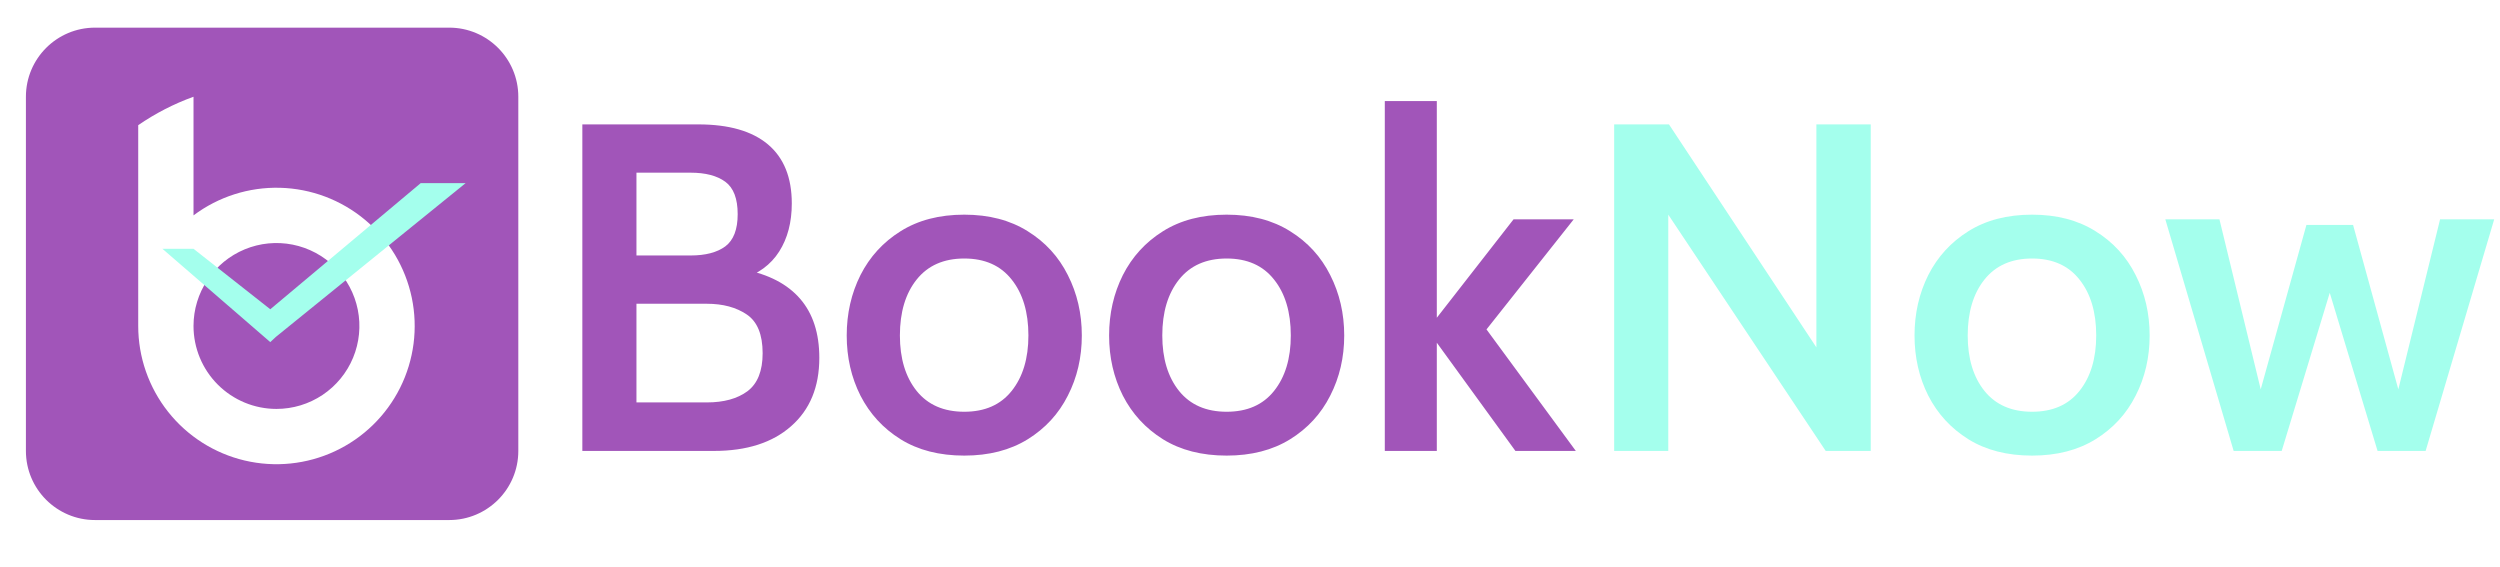 <svg width="1447" height="328" viewBox="0 0 1447 328" fill="none" xmlns="http://www.w3.org/2000/svg">
<path d="M260 16H55C32.909 16 15 33.909 15 56V261C15 283.091 32.909 301 55 301H260C282.091 301 300 283.091 300 261V56C300 33.909 282.091 16 260 16Z" fill="#A155B9"/>
<g filter="url(#filter0_i_31572_6066)">
<path fill-rule="evenodd" clip-rule="evenodd" d="M184.685 224.592C176.79 229.867 167.508 232.683 158.013 232.683C145.281 232.683 133.07 227.625 124.067 218.621C115.063 209.618 110.005 197.407 110.005 184.675C110.005 175.18 112.821 165.898 118.096 158.003C123.371 150.108 130.869 143.955 139.642 140.321C148.414 136.687 158.067 135.737 167.379 137.589C176.692 139.442 185.246 144.014 191.96 150.728C198.674 157.442 203.246 165.996 205.099 175.309C206.951 184.621 206.001 194.274 202.367 203.047C198.733 211.819 192.58 219.317 184.685 224.592ZM110.005 52V120.664C124.425 109.849 142.074 104.22 160.092 104.688C178.111 105.157 195.443 111.695 209.282 123.244C223.12 134.793 232.654 150.677 236.338 168.321C240.022 185.965 237.64 204.336 229.579 220.458C221.519 236.579 208.251 249.507 191.925 257.146C175.599 264.786 157.172 266.689 139.63 262.548C122.088 258.406 106.457 248.463 95.272 234.33C84.086 220.196 78 202.699 78 184.675V68.449C87.838 61.677 98.579 56.121 110.005 52Z" fill="white"/>
</g>
<g filter="url(#filter1_i_31572_6066)">
<path d="M156.439 177L243.5 104H269.5L159.605 193.055L156.439 196.015L94 142H112L156.439 177Z" fill="#A4FFED"/>
</g>
<path d="M337.06 261V72H404.155C421.885 72 435.34 75.87 444.52 83.61C453.7 91.35 458.29 102.735 458.29 117.765C458.29 128.655 455.86 137.925 451 145.575C446.14 153.225 438.85 158.58 429.13 161.64L430.48 155.97C444.88 158.76 455.77 164.43 463.15 172.98C470.53 181.53 474.22 192.915 474.22 207.135C474.22 223.965 468.775 237.15 457.885 246.69C447.085 256.23 432.19 261 413.2 261H337.06ZM368.38 232.92H409.15C418.96 232.92 426.79 230.76 432.64 226.44C438.49 222.03 441.415 214.695 441.415 204.435C441.415 193.635 438.355 186.165 432.235 182.025C426.115 177.885 418.42 175.815 409.15 175.815H368.38V232.92ZM368.38 147.87H399.7C408.34 147.87 415.045 146.115 419.815 142.605C424.585 139.005 426.97 132.795 426.97 123.975C426.97 114.975 424.585 108.72 419.815 105.21C415.045 101.7 408.34 99.945 399.7 99.945H368.38V147.87ZM558.118 263.7C543.718 263.7 531.433 260.55 521.263 254.25C511.183 247.95 503.443 239.535 498.043 229.005C492.733 218.475 490.078 206.865 490.078 194.175C490.078 181.485 492.733 169.83 498.043 159.21C503.443 148.59 511.183 140.13 521.263 133.83C531.433 127.44 543.718 124.245 558.118 124.245C572.428 124.245 584.668 127.44 594.838 133.83C605.008 140.13 612.748 148.59 618.058 159.21C623.458 169.83 626.158 181.485 626.158 194.175C626.158 206.865 623.458 218.475 618.058 229.005C612.748 239.535 605.008 247.95 594.838 254.25C584.668 260.55 572.428 263.7 558.118 263.7ZM558.118 238.32C569.998 238.32 579.133 234.315 585.523 226.305C592.003 218.205 595.243 207.495 595.243 194.175C595.243 180.675 592.003 169.875 585.523 161.775C579.133 153.675 569.998 149.625 558.118 149.625C546.238 149.625 537.058 153.675 530.578 161.775C524.098 169.875 520.858 180.675 520.858 194.175C520.858 207.495 524.098 218.205 530.578 226.305C537.058 234.315 546.238 238.32 558.118 238.32ZM709.993 263.7C695.593 263.7 683.308 260.55 673.138 254.25C663.058 247.95 655.318 239.535 649.918 229.005C644.608 218.475 641.953 206.865 641.953 194.175C641.953 181.485 644.608 169.83 649.918 159.21C655.318 148.59 663.058 140.13 673.138 133.83C683.308 127.44 695.593 124.245 709.993 124.245C724.303 124.245 736.543 127.44 746.713 133.83C756.883 140.13 764.623 148.59 769.933 159.21C775.333 169.83 778.033 181.485 778.033 194.175C778.033 206.865 775.333 218.475 769.933 229.005C764.623 239.535 756.883 247.95 746.713 254.25C736.543 260.55 724.303 263.7 709.993 263.7ZM709.993 238.32C721.873 238.32 731.008 234.315 737.398 226.305C743.878 218.205 747.118 207.495 747.118 194.175C747.118 180.675 743.878 169.875 737.398 161.775C731.008 153.675 721.873 149.625 709.993 149.625C698.113 149.625 688.933 153.675 682.453 161.775C675.973 169.875 672.733 180.675 672.733 194.175C672.733 207.495 675.973 218.205 682.453 226.305C688.933 234.315 698.113 238.32 709.993 238.32ZM801.523 261V58.5H831.628V183.915L876.043 126.945H910.873L860.383 190.665L912.088 261H877.123L831.628 198.36V261H801.523Z" fill="#A155B9"/>
<path d="M934.277 261V72H966.002L1051.32 201.06V72H1082.78V261H1056.72L965.597 124.245V261H934.277ZM1176.17 263.7C1161.77 263.7 1149.48 260.55 1139.31 254.25C1129.23 247.95 1121.49 239.535 1116.09 229.005C1110.78 218.475 1108.13 206.865 1108.13 194.175C1108.13 181.485 1110.78 169.83 1116.09 159.21C1121.49 148.59 1129.23 140.13 1139.31 133.83C1149.48 127.44 1161.77 124.245 1176.17 124.245C1190.48 124.245 1202.72 127.44 1212.89 133.83C1223.06 140.13 1230.8 148.59 1236.11 159.21C1241.51 169.83 1244.21 181.485 1244.21 194.175C1244.21 206.865 1241.51 218.475 1236.11 229.005C1230.8 239.535 1223.06 247.95 1212.89 254.25C1202.72 260.55 1190.48 263.7 1176.17 263.7ZM1176.17 238.32C1188.05 238.32 1197.18 234.315 1203.57 226.305C1210.05 218.205 1213.29 207.495 1213.29 194.175C1213.29 180.675 1210.05 169.875 1203.57 161.775C1197.18 153.675 1188.05 149.625 1176.17 149.625C1164.29 149.625 1155.11 153.675 1148.63 161.775C1142.15 169.875 1138.91 180.675 1138.91 194.175C1138.91 207.495 1142.15 218.205 1148.63 226.305C1155.11 234.315 1164.29 238.32 1176.17 238.32ZM1292.84 261L1253.29 126.945H1284.61L1308.5 225.36L1334.96 130.185H1361.96L1388.15 225.36L1412.32 126.945H1443.64L1403.95 261H1376.14L1348.46 169.47L1320.65 261H1292.84Z" fill="#A4FFED"/>
<defs>
<filter id="filter0_i_31572_6066" x="78" y="52" width="162.027" height="216.688" filterUnits="userSpaceOnUse" color-interpolation-filters="sRGB">
<feFlood flood-opacity="0" result="BackgroundImageFix"/>
<feBlend mode="normal" in="SourceGraphic" in2="BackgroundImageFix" result="shape"/>
<feColorMatrix in="SourceAlpha" type="matrix" values="0 0 0 0 0 0 0 0 0 0 0 0 0 0 0 0 0 0 127 0" result="hardAlpha"/>
<feOffset dx="2" dy="4"/>
<feGaussianBlur stdDeviation="2"/>
<feComposite in2="hardAlpha" operator="arithmetic" k2="-1" k3="1"/>
<feColorMatrix type="matrix" values="0 0 0 0 0 0 0 0 0 0 0 0 0 0 0 0 0 0 0.25 0"/>
<feBlend mode="normal" in2="shape" result="effect1_innerShadow_31572_6066"/>
</filter>
<filter id="filter1_i_31572_6066" x="94" y="104" width="175.5" height="94.015" filterUnits="userSpaceOnUse" color-interpolation-filters="sRGB">
<feFlood flood-opacity="0" result="BackgroundImageFix"/>
<feBlend mode="normal" in="SourceGraphic" in2="BackgroundImageFix" result="shape"/>
<feColorMatrix in="SourceAlpha" type="matrix" values="0 0 0 0 0 0 0 0 0 0 0 0 0 0 0 0 0 0 127 0" result="hardAlpha"/>
<feOffset dy="2"/>
<feGaussianBlur stdDeviation="2"/>
<feComposite in2="hardAlpha" operator="arithmetic" k2="-1" k3="1"/>
<feColorMatrix type="matrix" values="0 0 0 0 0 0 0 0 0 0 0 0 0 0 0 0 0 0 0.25 0"/>
<feBlend mode="normal" in2="shape" result="effect1_innerShadow_31572_6066"/>
</filter>
</defs>
</svg>
